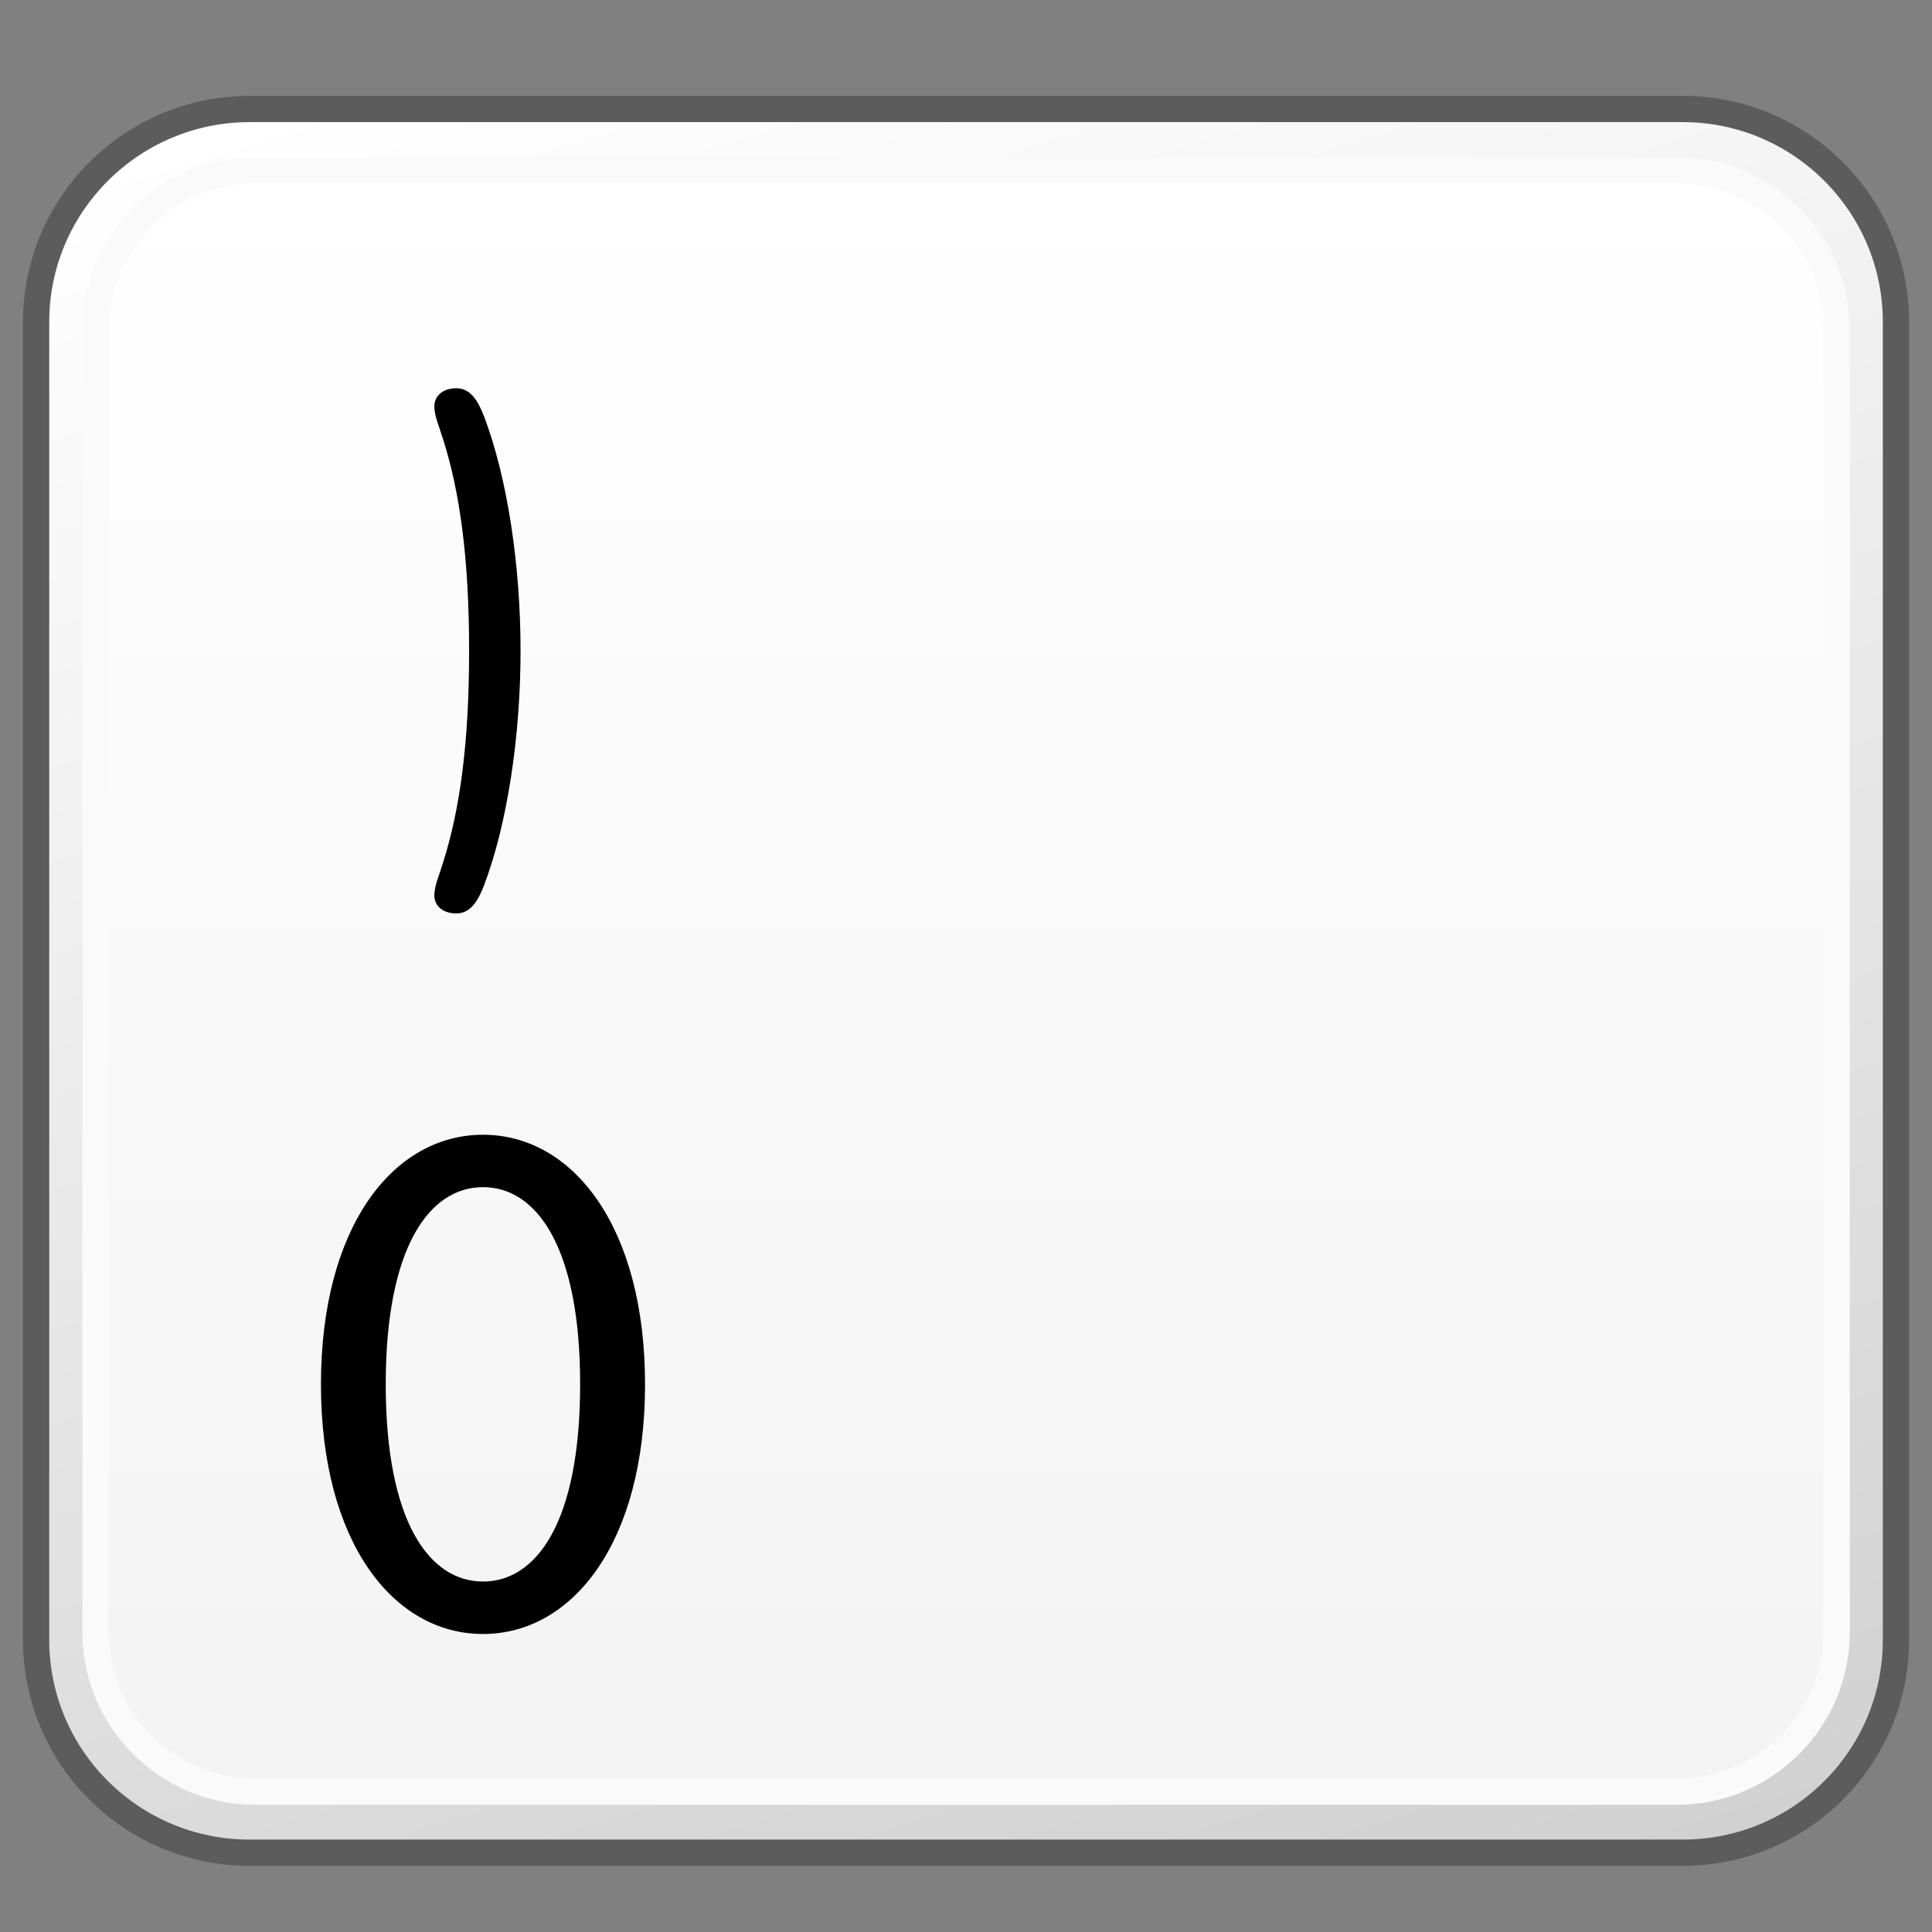 <?xml version="1.0" encoding="utf-8"?>
<!-- Generator: Adobe Illustrator 16.0.4, SVG Export Plug-In . SVG Version: 6.00 Build 0)  -->
<!DOCTYPE svg PUBLIC "-//W3C//DTD SVG 1.1//EN" "http://www.w3.org/Graphics/SVG/1.1/DTD/svg11.dtd">
<svg version="1.1" id="Reference" xmlns="http://www.w3.org/2000/svg" xmlns:xlink="http://www.w3.org/1999/xlink" x="0px" y="0px"
	 width="32px" height="32px" viewBox="0 0 32 32" enable-background="new 0 0 32 32" xml:space="preserve">
<rect x="0" y="0" width="32" height="32" fill="#808080" stroke="none"/>
<g>
	<g>
		<g>
			<defs>
				<path id="SVGID_781_" d="M4.135,1.805c-1.952,0-3.533,1.582-3.533,3.527V27.16c0,1.951,1.581,3.527,3.533,3.527h23.734
					c1.952,0,3.532-1.576,3.532-3.527V5.332c0-1.945-1.58-3.527-3.532-3.527H4.135z"/>
			</defs>
			<clipPath id="SVGID_2_">
				<use xlink:href="#SVGID_781_"  overflow="visible"/>
			</clipPath>
			
				<linearGradient id="SVGID_3_" gradientUnits="userSpaceOnUse" x1="-507.561" y1="-1299.121" x2="-505.821" y2="-1299.121" gradientTransform="matrix(5.861 19.169 19.169 -5.861 27888.479 2115.381)">
				<stop  offset="0" style="stop-color:#FFFFFF"/>
				<stop  offset="1" style="stop-color:#D0D0D0"/>
			</linearGradient>
			<polygon clip-path="url(#SVGID_2_)" fill="url(#SVGID_3_)" points="28.771,-6.791 39.494,28.219 3.232,39.285 -7.488,4.273 			
				"/>
		</g>
		<path fill="none" stroke="#5C5C5C" stroke-width="0.435" stroke-linejoin="round" d="M31.403,27.16
			c0,1.953-1.582,3.527-3.532,3.527H4.136c-1.951,0-3.538-1.574-3.538-3.527V5.332c0-1.945,1.587-3.527,3.538-3.527h23.735
			c1.95,0,3.532,1.582,3.532,3.527V27.16z"/>
		<g>
			<defs>
				<path id="SVGID_784_" d="M4.23,2.816c-1.459,0-2.646,1.188-2.646,2.648v21.568c0,1.455,1.188,2.641,2.646,2.641h23.542
					c1.462,0,2.648-1.186,2.648-2.641V5.465c0-1.461-1.187-2.648-2.648-2.648H4.23z"/>
			</defs>
			<clipPath id="SVGID_5_">
				<use xlink:href="#SVGID_784_"  overflow="visible"/>
			</clipPath>
			
				<linearGradient id="SVGID_6_" gradientUnits="userSpaceOnUse" x1="-489.723" y1="-1269.457" x2="-487.984" y2="-1269.457" gradientTransform="matrix(0 15.444 15.444 0 19621.881 7566.252)">
				<stop  offset="0" style="stop-color:#FFFFFF"/>
				<stop  offset="1" style="stop-color:#F3F3F3"/>
			</linearGradient>
			<rect x="1.584" y="2.816" clip-path="url(#SVGID_5_)" fill="url(#SVGID_6_)" width="28.837" height="26.857"/>
		</g>
		<path fill="none" stroke="#FAFAFA" stroke-width="0.435" stroke-linejoin="round" d="M30.421,27.033
			c0,1.455-1.19,2.643-2.648,2.643H4.229c-1.457,0-2.647-1.188-2.647-2.643V5.465c0-1.463,1.19-2.646,2.647-2.646h23.544
			c1.458,0,2.648,1.184,2.648,2.646V27.033z"/>
	</g>
	<g>
		<path d="M8.018,14.662c-0.096,0.25-0.219,0.467-0.459,0.467c-0.248,0-0.365-0.145-0.365-0.299c0-0.158,0.078-0.324,0.148-0.555
			c0.27-0.852,0.428-1.943,0.428-3.494c0-1.553-0.158-2.643-0.428-3.496c-0.07-0.23-0.148-0.396-0.148-0.555
			c0-0.152,0.117-0.299,0.365-0.299c0.24,0,0.363,0.219,0.459,0.467c0.387,1.021,0.604,2.467,0.604,3.883
			C8.621,12.195,8.404,13.641,8.018,14.662"/>
		<path d="M8,18.795c1.486,0,2.684,1.52,2.684,4.135S9.486,27.064,8,27.064s-2.684-1.52-2.684-4.135S6.514,18.795,8,18.795
			 M8,26.195c0.891,0,1.609-0.992,1.609-3.266c0-2.271-0.719-3.266-1.609-3.266c-0.889,0-1.611,0.994-1.611,3.266
			C6.389,25.203,7.111,26.195,8,26.195"/>
	</g>
</g>
<g>
	<g>
		<g>
			<defs>
				<path id="SVGID_787_" d="M-27.865,1.805c-1.952,0-3.533,1.582-3.533,3.527V27.16c0,1.951,1.581,3.527,3.533,3.527h23.734
					c1.952,0,3.532-1.576,3.532-3.527V5.332c0-1.945-1.58-3.527-3.532-3.527H-27.865z"/>
			</defs>
			<clipPath id="SVGID_8_">
				<use xlink:href="#SVGID_787_"  overflow="visible"/>
			</clipPath>
			
				<linearGradient id="SVGID_9_" gradientUnits="userSpaceOnUse" x1="-508.028" y1="-1300.648" x2="-506.287" y2="-1300.648" gradientTransform="matrix(5.861 19.169 19.169 -5.861 27888.479 2115.381)">
				<stop  offset="0" style="stop-color:#FFFFFF"/>
				<stop  offset="1" style="stop-color:#D0D0D0"/>
			</linearGradient>
			<polygon clip-path="url(#SVGID_8_)" fill="url(#SVGID_9_)" points="-3.229,-6.791 7.494,28.219 -28.768,39.285 -39.488,4.273 			
				"/>
		</g>
	</g>
</g>
<g>
	<g>
		<g>
			<defs>
				<path id="SVGID_823_" d="M36.135,1.805c-1.952,0-3.533,1.582-3.533,3.527V27.16c0,1.951,1.581,3.527,3.533,3.527h23.734
					c1.952,0,3.532-1.576,3.532-3.527V5.332c0-1.945-1.58-3.527-3.532-3.527H36.135z"/>
			</defs>
			<clipPath id="SVGID_11_">
				<use xlink:href="#SVGID_823_"  overflow="visible"/>
			</clipPath>
			
				<linearGradient id="SVGID_12_" gradientUnits="userSpaceOnUse" x1="-507.094" y1="-1297.595" x2="-505.354" y2="-1297.595" gradientTransform="matrix(5.861 19.169 19.169 -5.861 27888.479 2115.381)">
				<stop  offset="0" style="stop-color:#FFFFFF"/>
				<stop  offset="1" style="stop-color:#D0D0D0"/>
			</linearGradient>
			<polygon clip-path="url(#SVGID_11_)" fill="url(#SVGID_12_)" points="60.771,-6.791 71.494,28.219 35.232,39.285 24.512,4.273 
							"/>
		</g>
	</g>
</g>
<g>
	<g>
		<g>
			<defs>
				<path id="SVGID_1039_" d="M4.135,33.904c-1.952,0-3.533,1.582-3.533,3.527V59.26c0,1.951,1.581,3.527,3.533,3.527h23.734
					c1.952,0,3.532-1.576,3.532-3.527V37.432c0-1.945-1.58-3.527-3.532-3.527H4.135z"/>
			</defs>
			<clipPath id="SVGID_14_">
				<use xlink:href="#SVGID_1039_"  overflow="visible"/>
			</clipPath>
			
				<linearGradient id="SVGID_15_" gradientUnits="userSpaceOnUse" x1="-506.029" y1="-1299.59" x2="-504.289" y2="-1299.59" gradientTransform="matrix(5.861 19.169 19.169 -5.861 27888.479 2115.381)">
				<stop  offset="0" style="stop-color:#FFFFFF"/>
				<stop  offset="1" style="stop-color:#D0D0D0"/>
			</linearGradient>
			<polygon clip-path="url(#SVGID_14_)" fill="url(#SVGID_15_)" points="28.771,25.309 39.494,60.318 3.232,71.385 -7.488,36.373 
							"/>
		</g>
	</g>
</g>
<g>
	<g>
		<g>
			<defs>
				<path id="SVGID_1045_" d="M36.135,33.904c-1.952,0-3.533,1.582-3.533,3.527V59.26c0,1.951,1.581,3.527,3.533,3.527h23.734
					c1.952,0,3.532-1.576,3.532-3.527V37.432c0-1.945-1.58-3.527-3.532-3.527H36.135z"/>
			</defs>
			<clipPath id="SVGID_17_">
				<use xlink:href="#SVGID_1045_"  overflow="visible"/>
			</clipPath>
			
				<linearGradient id="SVGID_18_" gradientUnits="userSpaceOnUse" x1="-505.562" y1="-1298.062" x2="-503.822" y2="-1298.062" gradientTransform="matrix(5.861 19.169 19.169 -5.861 27888.479 2115.381)">
				<stop  offset="0" style="stop-color:#FFFFFF"/>
				<stop  offset="1" style="stop-color:#D0D0D0"/>
			</linearGradient>
			<polygon clip-path="url(#SVGID_17_)" fill="url(#SVGID_18_)" points="60.771,25.309 71.494,60.318 35.232,71.385 24.512,36.373 
							"/>
		</g>
	</g>
</g>
</svg>
